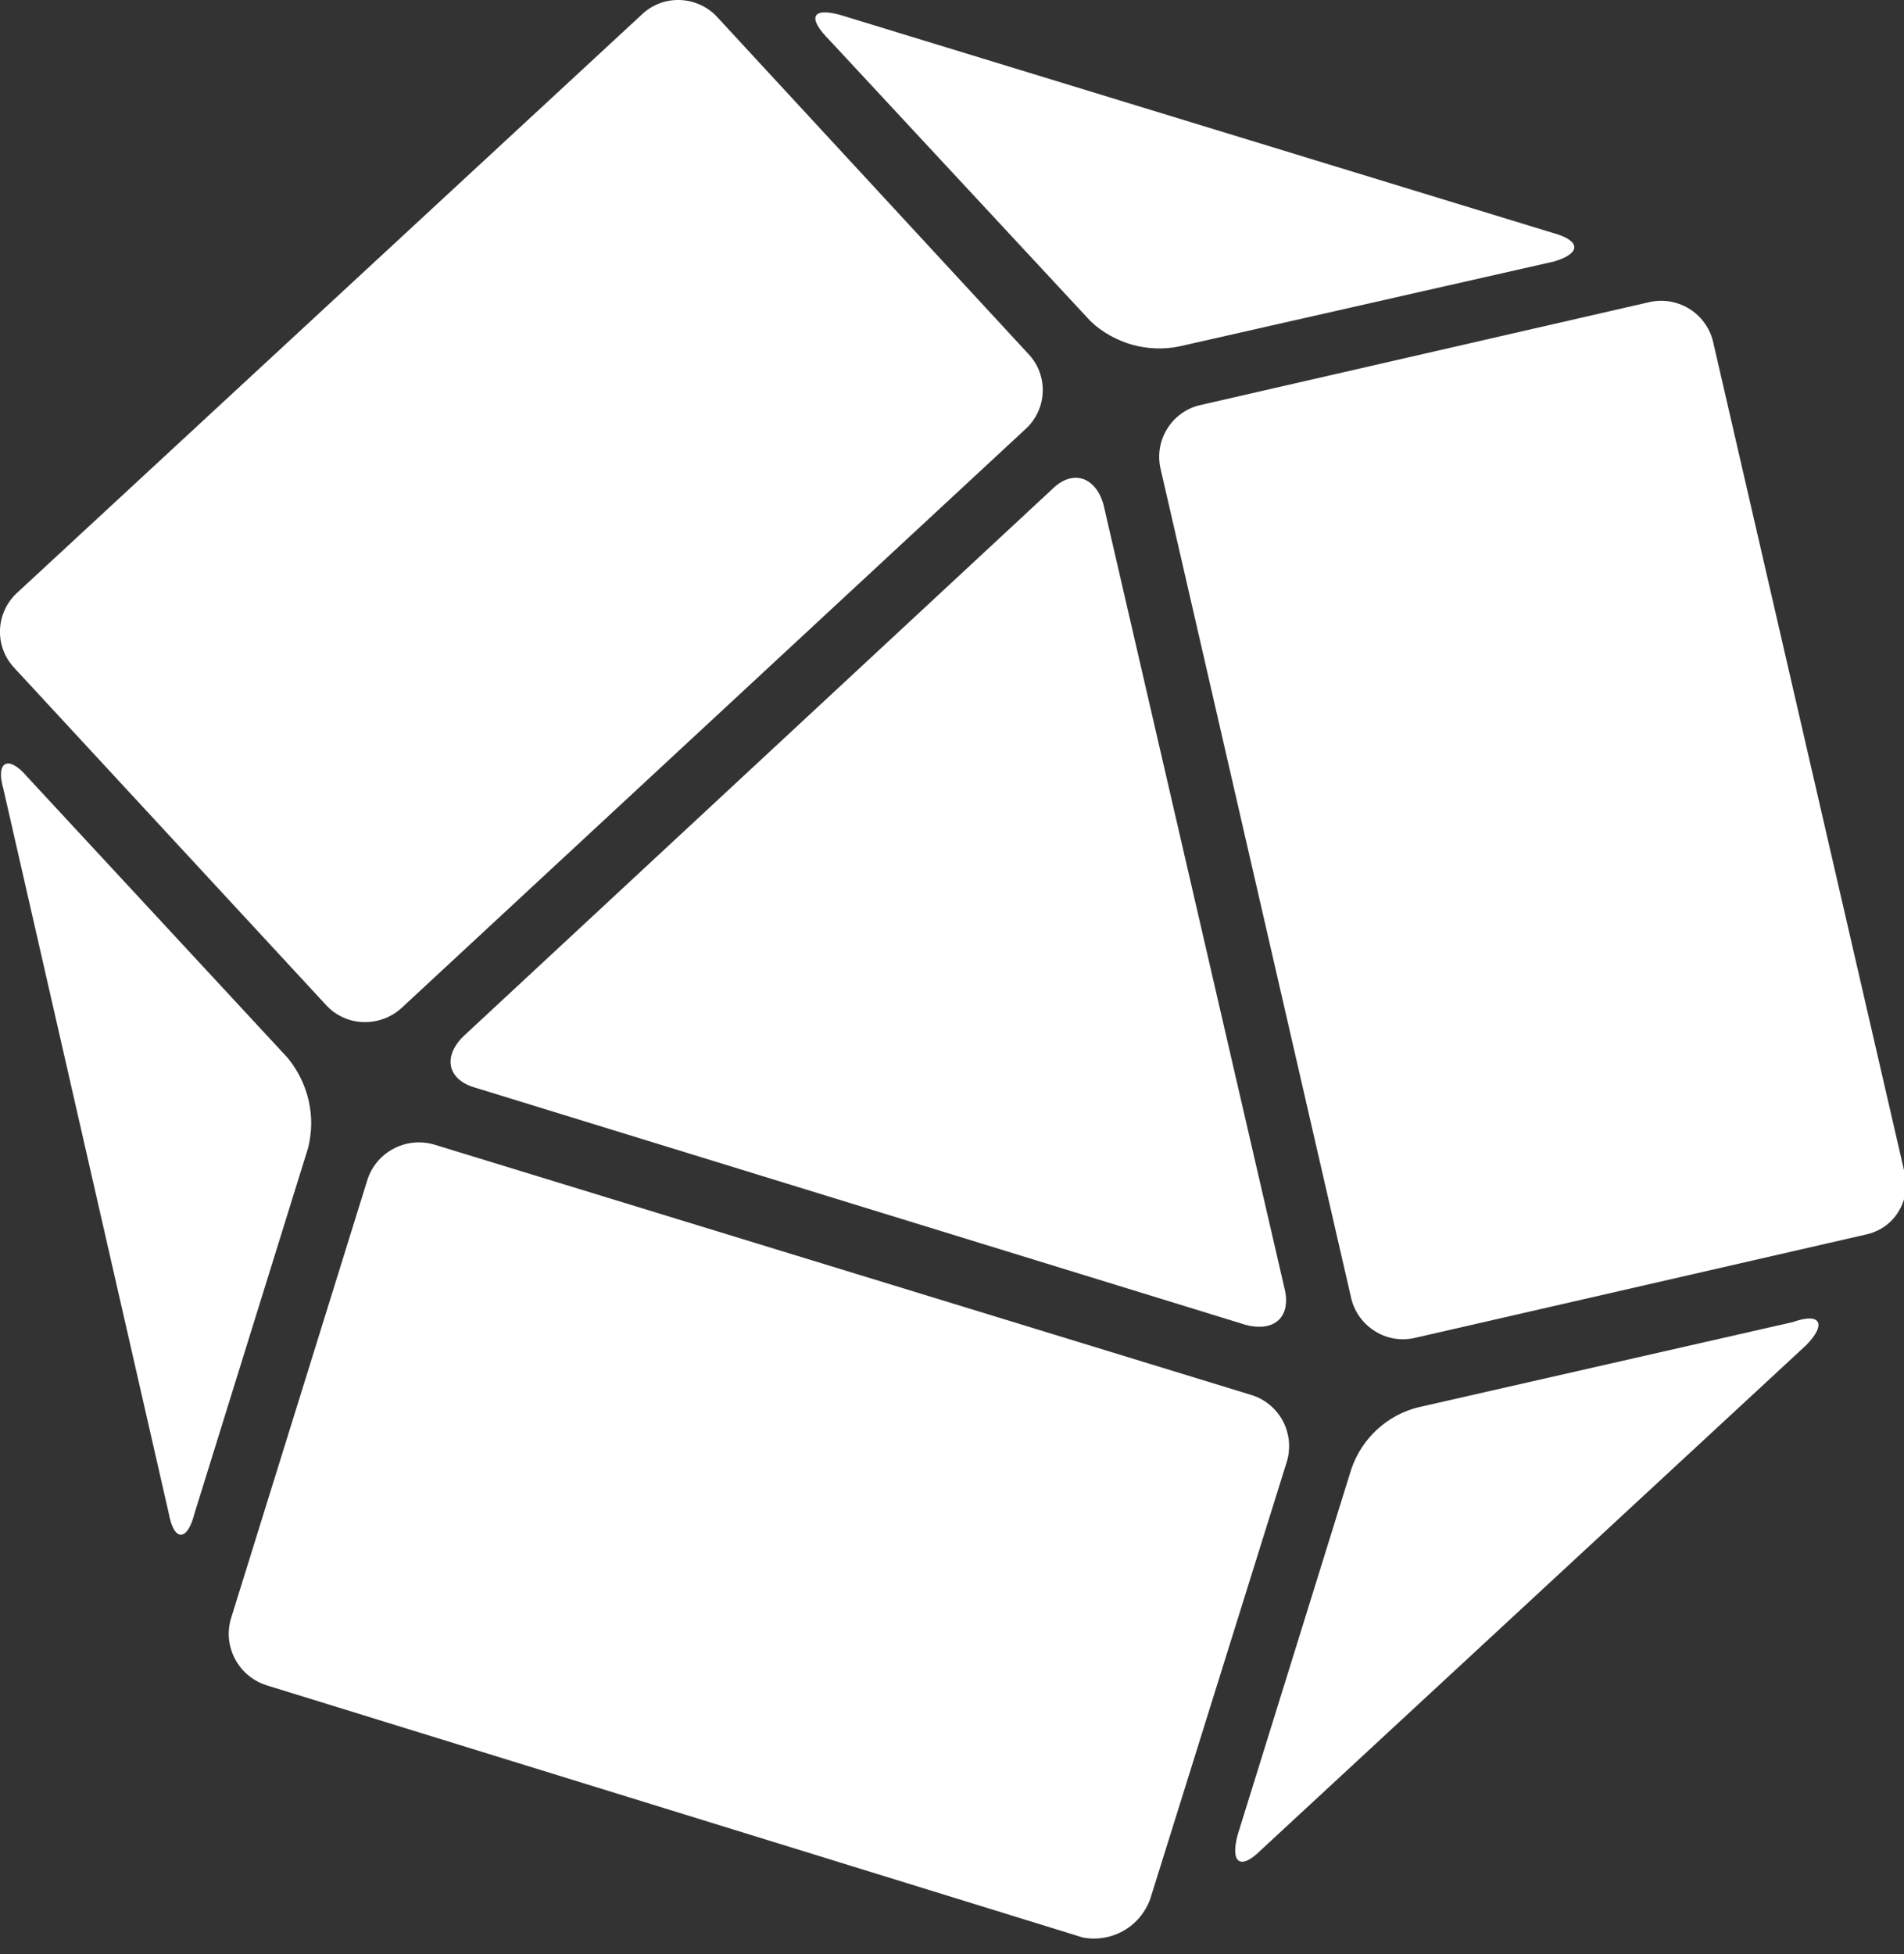 <?xml version="1.0" encoding="utf-8"?>
<!-- Generator: Adobe Illustrator 27.1.1, SVG Export Plug-In . SVG Version: 6.00 Build 0)  -->
<svg version="1.0" id="Layer_1" xmlns="http://www.w3.org/2000/svg" xmlns:xlink="http://www.w3.org/1999/xlink" x="0px" y="0px"
	 viewBox="0 0 111.11 114" style="enable-background:new 0 0 111.11 114;" xml:space="preserve">
<rect x="0" y="0" width="111.11" height="114" fill="#333333" stroke="none"/>
<style type="text/css">
	.st0{fill:#FFFFFF;}
</style>
<path class="st0" d="M82.63,78.04l26.23-6.01c0.4-0.08,0.79-0.25,1.12-0.48c0.34-0.24,0.62-0.54,0.83-0.9
	c0.21-0.35,0.35-0.75,0.4-1.16c0.05-0.41,0.02-0.82-0.1-1.22L99.96,19.9c-0.2-0.8-0.71-1.48-1.42-1.91
	c-0.71-0.42-1.55-0.55-2.35-0.35l-26.22,6.01c-0.79,0.2-1.47,0.71-1.89,1.42s-0.54,1.55-0.34,2.34l11.12,48.37
	c0.2,0.8,0.71,1.48,1.42,1.91C80.98,78.12,81.83,78.24,82.63,78.04z"/>
<path class="st0" d="M73.59,107.93l31.8-29.44c1.2-1.21,0.9-1.95-0.76-1.36L82.78,82.1c-0.9,0.22-1.74,0.67-2.42,1.3
	c-0.68,0.63-1.2,1.42-1.5,2.3l-6.63,21.33C71.78,108.69,72.38,109.14,73.59,107.93z"/>
<path class="st0" d="M15.58,98.33l47.62,14.71c0.81,0.15,1.65,0.01,2.37-0.4c0.72-0.41,1.27-1.07,1.55-1.84l7.98-25.54
	c0.12-0.4,0.15-0.82,0.11-1.23c-0.05-0.41-0.17-0.81-0.37-1.17c-0.2-0.36-0.47-0.68-0.8-0.94c-0.32-0.26-0.7-0.45-1.1-0.56
	L25.32,66.77c-0.81-0.23-1.67-0.13-2.4,0.27s-1.28,1.08-1.51,1.89l-7.93,25.49c-0.24,0.8-0.15,1.66,0.25,2.39
	C14.12,97.54,14.78,98.08,15.58,98.33z"/>
<path class="st0" d="M0.2,46.04l9.65,42.26c0.3,1.65,1.08,1.65,1.5,0l6.63-21.33c0.23-0.91,0.24-1.86,0.03-2.77
	c-0.21-0.91-0.63-1.76-1.23-2.49L1.56,45.29C0.51,44.05-0.28,44.39,0.2,46.04z"/>
<path class="st0" d="M37.43,0.87L0.96,34.62C0.37,35.18,0.03,35.94,0,36.75c-0.03,0.81,0.26,1.59,0.81,2.19l18.24,19.72
	c0.56,0.6,1.34,0.95,2.16,0.97s1.62-0.27,2.22-0.82L59.88,25c0.59-0.55,0.94-1.32,0.97-2.13c0.03-0.81-0.26-1.6-0.81-2.19
	L41.83,0.97c-0.28-0.3-0.62-0.54-0.99-0.7C40.46,0.1,40.06,0.01,39.65,0c-0.41-0.01-0.82,0.06-1.2,0.21
	C38.07,0.36,37.73,0.58,37.43,0.87z"/>
<path class="st0" d="M72.68,77.29c1.66,0.45,2.71-0.44,2.27-2.16L64.4,29.46c-0.45-1.65-1.81-2.11-3.01-0.91L27.03,60.47
	c-1.21,1.2-0.91,2.55,0.75,3L72.68,77.29z"/>
<path class="st0" d="M90.62,13.59L49.03,0.87c-1.65-0.45-1.95,0.15-0.6,1.5l15.22,16.38c0.68,0.64,1.51,1.1,2.41,1.36
	c0.9,0.25,1.85,0.29,2.76,0.1l21.85-4.95C92.28,14.79,92.28,14.04,90.62,13.59z"/>
</svg>
